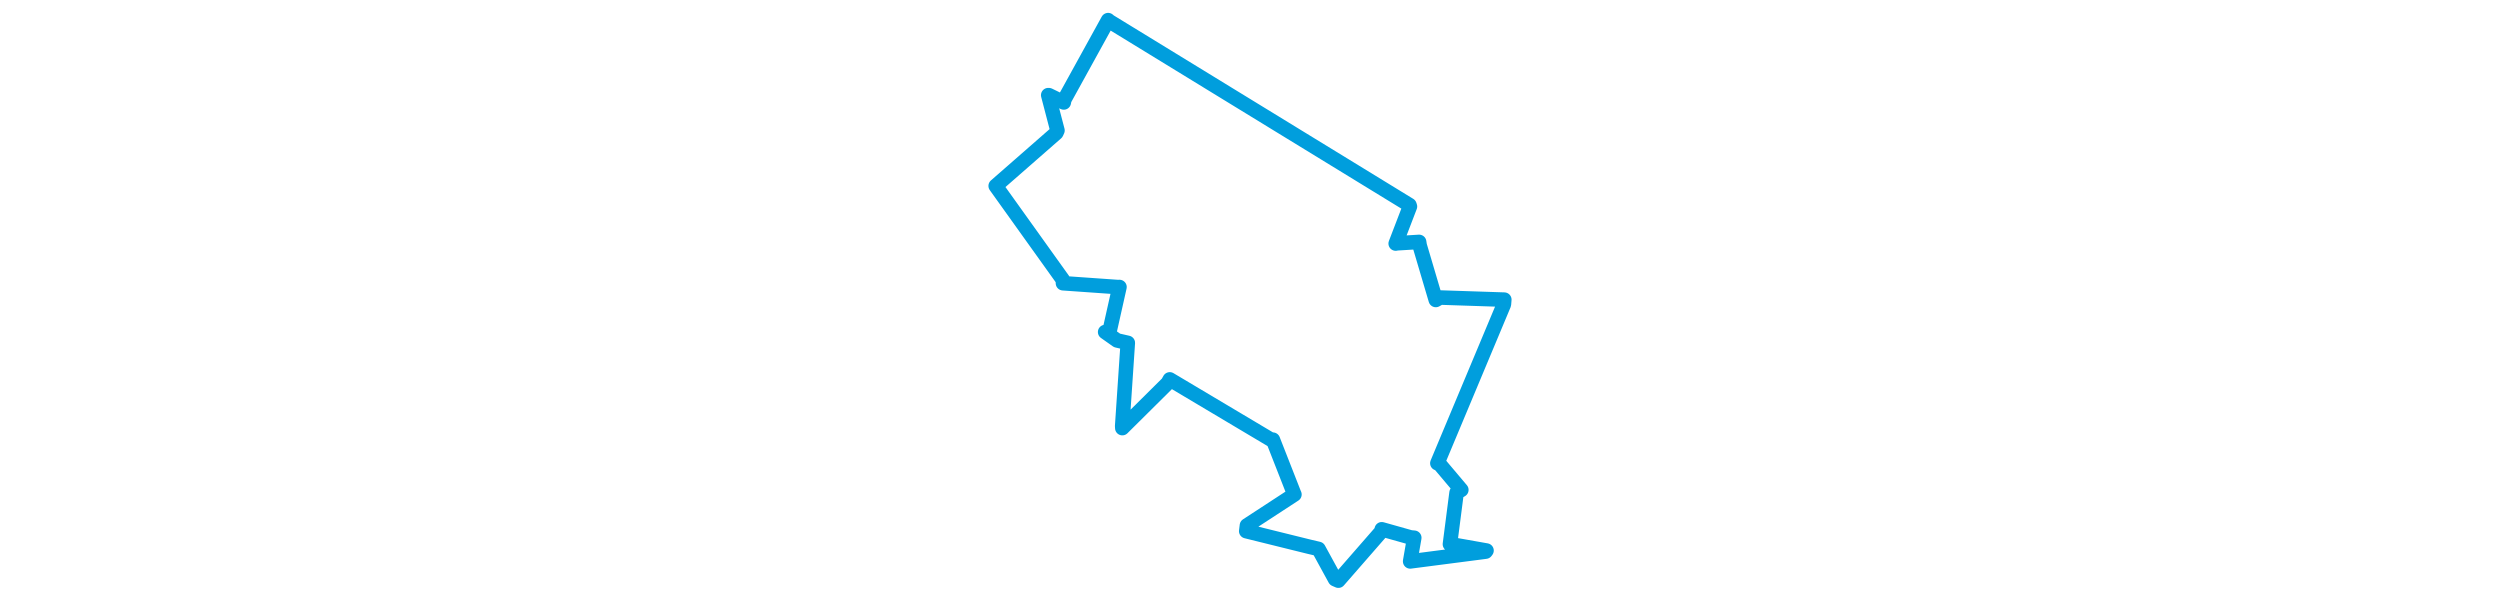 <svg viewBox="0 0 219.539 240.311" width="1000" xmlns="http://www.w3.org/2000/svg"><polygon points="8.053,74.366 34.897,111.881 34.96,113.287 56.927,114.829 57.555,114.804 53.456,133.109 51.833,132.806 56.593,136.165 60.886,137.146 58.651,170.374 58.696,171.24 76.869,153.213 77.678,151.763 118.362,175.982 118.918,175.871 127.402,197.513 127.533,197.786 108.55,210.176 108.267,212.462 133.506,218.71 137.177,219.573 143.796,231.676 145.13,232.258 162.339,212.532 162.473,211.714 174.006,214.964 175.468,215.103 173.846,224.435 173.841,224.56 204.046,220.643 204.37,220.219 189.843,217.647 189.748,217.669 192.402,197.07 194.295,195.953 185.574,185.623 184.716,185.289 211.327,121.742 211.487,119.861 185.831,119.014 184.088,119.987 177.631,98.167 177.413,96.769 168.444,97.32 168.052,97.418 173.74,82.603 173.553,82.022 53.532,8.515 53.016,8.06 35.492,39.851 35.283,40.976 29.335,38.073 29.063,38.063 32.748,52.183 32.311,53.146 8.053,74.366" stroke="#009edd" stroke-width="5.819px" fill="none" stroke-linejoin="round" vector-effect="non-scaling-stroke"></polygon></svg>